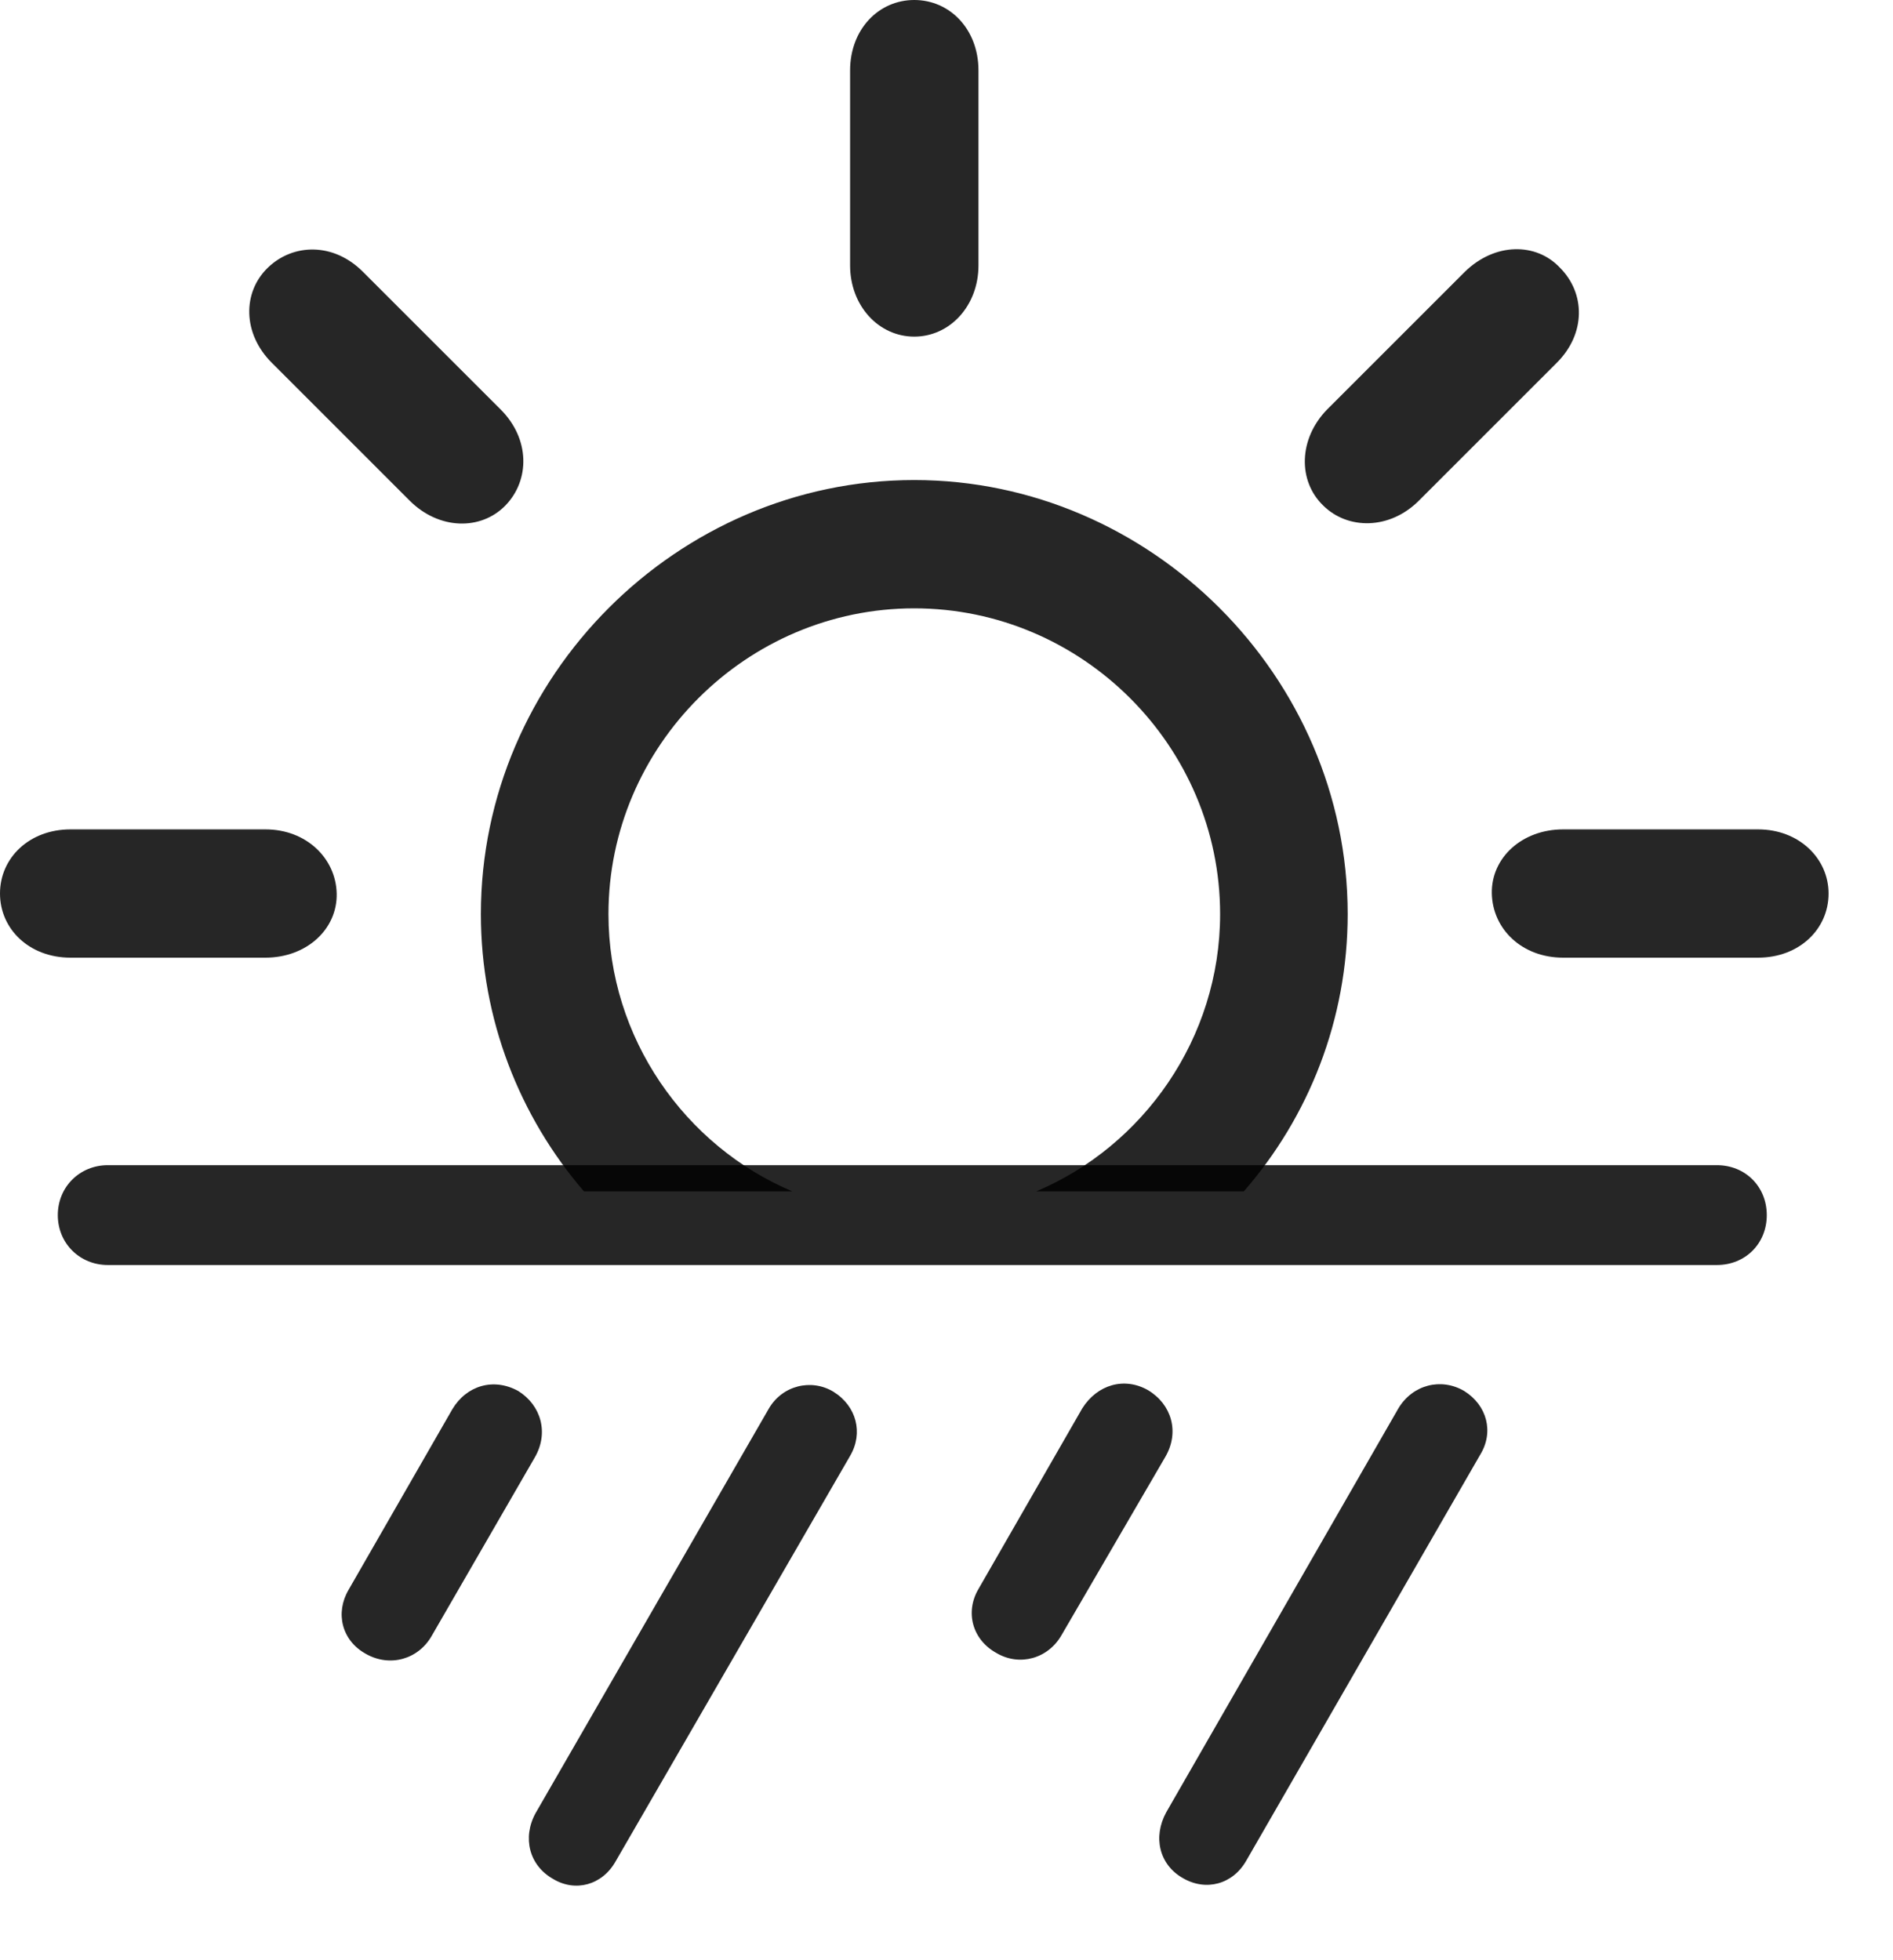 <svg width="28" height="29" viewBox="0 0 28 29" fill="none" xmlns="http://www.w3.org/2000/svg">
<g id="sun.rain" clip-path="url(#clip0_2124_12189)">
<g id="Group">
<path id="Vector" d="M8.637 17.625H11.719C10.137 16.957 9 15.363 9 13.523C9 11.039 11.039 9 13.523 9C16.008 9 18.047 11.039 18.047 13.523C18.047 15.363 16.91 16.957 15.328 17.625H18.398C19.359 16.523 19.934 15.082 19.934 13.523C19.934 10.008 17.016 7.102 13.523 7.102C10.02 7.102 7.113 10.008 7.113 13.523C7.113 15.082 7.688 16.523 8.637 17.625ZM1.043 14.168H3.926C4.535 14.168 4.992 13.746 4.98 13.219C4.969 12.703 4.535 12.27 3.926 12.27H1.043C0.434 12.27 0 12.691 0 13.219C0 13.746 0.434 14.168 1.043 14.168ZM7.477 7.477C7.84 7.102 7.84 6.492 7.406 6.059L5.367 4.02C4.934 3.586 4.336 3.598 3.961 3.961C3.586 4.324 3.586 4.934 4.02 5.367L6.059 7.406C6.492 7.84 7.113 7.852 7.477 7.477ZM13.523 4.98C14.051 4.98 14.473 4.523 14.473 3.926V1.043C14.473 0.434 14.051 0 13.523 0C12.996 0 12.574 0.434 12.574 1.043V3.926C12.574 4.523 12.996 4.98 13.523 4.98ZM19.57 7.477C19.934 7.84 20.555 7.84 20.988 7.406L23.027 5.367C23.461 4.934 23.449 4.336 23.074 3.961C22.723 3.586 22.113 3.586 21.668 4.02L19.629 6.059C19.207 6.492 19.195 7.113 19.57 7.477ZM23.121 14.168H26.004C26.613 14.168 27.047 13.746 27.047 13.219C27.047 12.703 26.613 12.27 26.004 12.27H23.121C22.512 12.27 22.055 12.691 22.066 13.219C22.078 13.746 22.512 14.168 23.121 14.168Z" fill="black" fill-opacity="0.85"/>
<path id="Vector_2" d="M1.594 18.715H25.395C25.816 18.715 26.133 18.398 26.133 17.977C26.133 17.555 25.816 17.238 25.395 17.238H1.594C1.184 17.238 0.855 17.555 0.855 17.977C0.855 18.398 1.184 18.715 1.594 18.715ZM6.387 24.199L7.91 21.562C8.121 21.199 8.004 20.789 7.664 20.578C7.301 20.379 6.902 20.496 6.691 20.848L5.156 23.52C4.957 23.859 5.051 24.27 5.414 24.469C5.766 24.668 6.188 24.551 6.387 24.199ZM9.105 27.539L12.574 21.539C12.773 21.199 12.668 20.801 12.328 20.59C12 20.391 11.566 20.496 11.367 20.848L7.922 26.824C7.723 27.188 7.828 27.598 8.18 27.797C8.508 27.996 8.906 27.891 9.105 27.539ZM15.703 24.188L17.238 21.551C17.449 21.188 17.332 20.777 16.98 20.566C16.629 20.367 16.23 20.484 16.008 20.836L14.473 23.508C14.273 23.848 14.379 24.258 14.742 24.457C15.082 24.656 15.504 24.539 15.703 24.188ZM18.434 27.527L21.891 21.527C22.102 21.188 21.996 20.789 21.656 20.578C21.316 20.379 20.895 20.484 20.684 20.836L17.25 26.812C17.051 27.176 17.145 27.586 17.496 27.785C17.836 27.984 18.234 27.879 18.434 27.527Z" fill="black" fill-opacity="0.85"/>
</g>
</g>
<defs>
<clipPath id="clip0_2124_12189">
<rect width="27.047" height="28.207" fill="white"/>
</clipPath>
</defs>
</svg>
